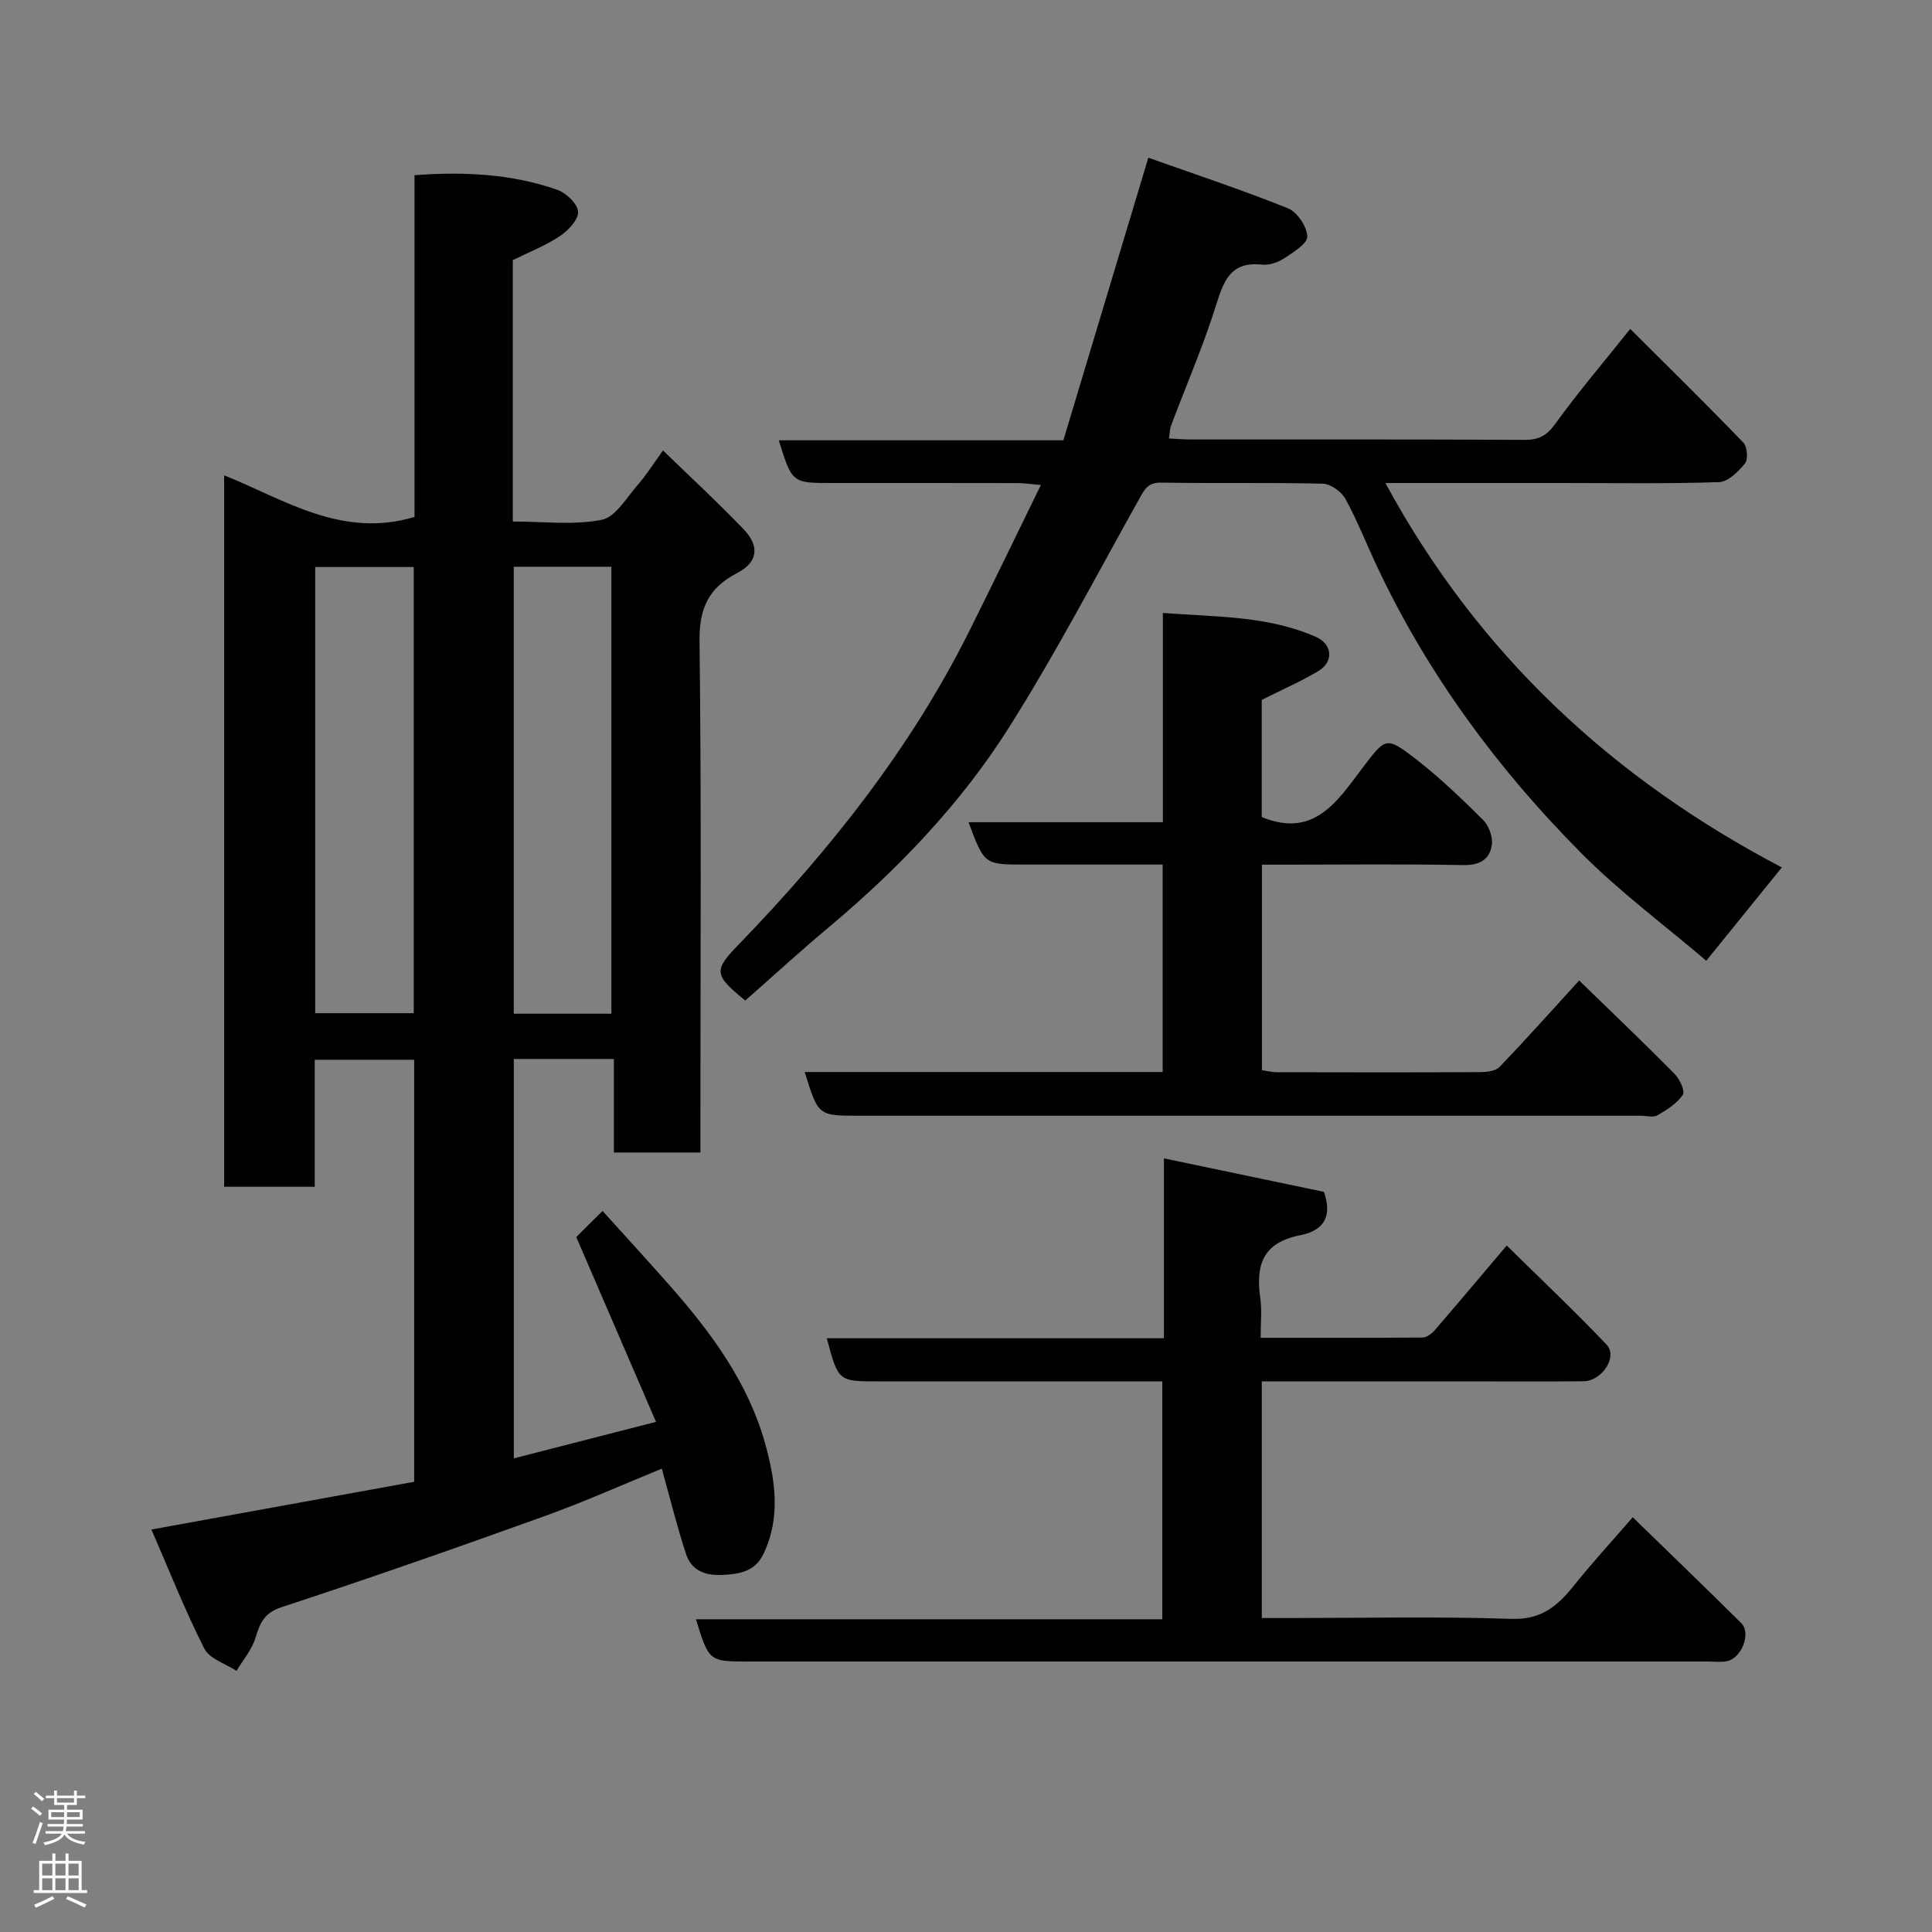 <svg enable-background="new 0 0 400 400" viewBox="0 0 400 400" xmlns="http://www.w3.org/2000/svg"><rect x="0" y="0" width="400" height="400" fill="#808080" stroke="none"/><g fill="#010103"><path d="m31.35 316.67c18.87-3.43 36.52-6.63 54.4-9.88 0-29.06 0-58.01 0-87.38-6.6 0-13.32 0-20.59 0v26.3c-6.48 0-12.41 0-18.75 0 0-48.92 0-97.95 0-147.3 12.49 5.01 24.3 13.13 39.41 8.62 0-22.98 0-46.7 0-70.76 10.41-.77 20.17-.26 29.57 3.03 1.84.64 4.22 2.93 4.29 4.55.07 1.67-2.07 3.9-3.8 5.06-2.92 1.95-6.28 3.25-9.71 4.95v54.11c6.24 0 12.5.8 18.38-.34 2.88-.56 5.17-4.61 7.51-7.27 1.71-1.94 3.08-4.17 5.21-7.1 5.68 5.52 11.37 10.76 16.7 16.33 3.36 3.51 2.94 6.82-1.34 9.04-5.96 3.1-7.88 7.32-7.8 14.15.41 33.32.18 66.65.18 99.98v5.85c-5.91 0-11.63 0-17.91 0 0-6.33 0-12.72 0-19.36-7.15 0-13.75 0-20.72 0v82.69c9.52-2.45 19.01-4.88 29.44-7.56-5.55-12.86-10.95-25.36-16.51-38.26 1.16-1.16 2.69-2.67 5.44-5.41 4.73 5.24 9.35 10.28 13.88 15.41 8.6 9.75 16.29 20.14 19.82 32.88 2.06 7.46 3.21 15.11-.33 22.62-1.77 3.76-4.9 4.27-8.58 4.45-3.62.18-6.38-.95-7.49-4.3-1.88-5.68-3.3-11.51-5.03-17.7-7.78 3.17-15.91 6.82-24.27 9.83-18.06 6.5-36.18 12.85-54.41 18.83-3.68 1.21-4.5 3.28-5.45 6.38-.74 2.45-2.58 4.56-3.92 6.83-2.29-1.51-5.6-2.5-6.67-4.62-4.02-7.93-7.29-16.23-10.95-24.65zm54.31-106.9c0-31.09 0-61.79 0-92.37-7.07 0-13.78 0-20.4 0v92.37zm40.92.11c0-30.84 0-61.65 0-92.54-6.86 0-13.57 0-20.21 0v92.54z"/><path d="m154.3 207.15c-6.55-5.33-6.56-6.23-1.36-11.61 18.79-19.42 35.49-40.41 47.65-64.7 4.95-9.89 9.74-19.87 14.91-30.43-2.03-.17-3.4-.39-4.78-.39-12.83-.03-25.67-.02-38.5-.02-8.23 0-8.23 0-10.98-8.84h58.92c5.73-19.07 11.46-38.13 17.59-58.51 9.33 3.32 19.23 6.6 28.9 10.47 1.92.77 3.93 3.78 4.01 5.82.06 1.47-2.88 3.29-4.76 4.53-1.3.85-3.13 1.48-4.63 1.32-6.61-.72-7.96 3.52-9.57 8.63-2.64 8.36-6.14 16.45-9.24 24.68-.28.73-.27 1.57-.44 2.68 1.69.08 3.14.21 4.59.21 23 .01 46-.05 69 .08 2.96.02 4.61-.84 6.4-3.33 4.78-6.63 10.11-12.87 15.51-19.64 7.84 7.81 15.73 15.56 23.41 23.52.82.85 1.04 3.47.36 4.32-1.36 1.7-3.5 3.81-5.39 3.88-10.82.36-21.66.18-32.49.18-11.98 0-23.97 0-36.58 0 19.22 35.5 47.14 61.28 82.08 79.59-5.45 6.73-10.46 12.92-15.64 19.32-8.67-7.39-17.99-14.3-26.06-22.45-17.17-17.33-31.56-36.81-42.02-58.99-2.23-4.72-4.13-9.61-6.63-14.18-.82-1.5-3.06-3.11-4.68-3.15-11.16-.27-22.33-.03-33.49-.22-2.77-.05-3.45 1.44-4.55 3.41-8.84 15.82-17.24 31.93-26.91 47.24-9.99 15.81-22.91 29.3-37.27 41.35-5.93 4.96-11.62 10.18-17.36 15.23z"/><path d="m338.04 314.13c7.81 7.6 15.19 14.7 22.46 21.91 2.12 2.1.07 7.35-3.02 7.9-1.29.23-2.66.06-3.99.06-66.15 0-132.3 0-198.44 0-8.27 0-8.27 0-10.96-8.75h96.55c0-16.55 0-32.6 0-49.25-2.11 0-4.22 0-6.32 0-17.49 0-34.99 0-52.48 0-8.29 0-8.29 0-10.66-8.93h69.8c0-12.2 0-23.93 0-37.24 11.86 2.48 22.89 4.79 33.12 6.93 2.35 6.69-1.97 8.4-4.95 8.99-7.89 1.57-9.17 6.36-8.21 13.13.35 2.43.06 4.96.06 8.1 11.35 0 22.45.03 33.53-.06.83-.01 1.84-.75 2.44-1.43 4.94-5.71 9.8-11.5 14.98-17.62 6.88 6.78 13.97 13.47 20.68 20.53 2.37 2.49-.95 7.55-4.81 7.58-8.33.08-16.66.02-24.99.02-13.78 0-27.56 0-41.59 0v49h5.26c15.5 0 31-.35 46.48.17 6.27.21 9.64-2.82 13.04-7.09 3.68-4.59 7.67-8.93 12.02-13.95z"/><path d="m326.95 203c6.72 6.54 13.32 12.82 19.73 19.3 1.07 1.08 2.24 3.61 1.73 4.37-1.21 1.79-3.29 3.11-5.25 4.24-.88.5-2.28.09-3.45.09-53.98 0-107.96 0-161.94 0-8.37 0-8.37 0-11.16-9.05h74.11c0-14.3 0-28.23 0-42.95-4.46 0-9.04 0-13.63 0-5 0-10 0-14.99 0-8.3 0-8.3 0-11.58-8.77h40.24c0-14.46 0-28.52 0-43.32 11.11.83 21.73.57 31.68 4.95 3.45 1.52 3.74 5.16.49 7.09-3.73 2.21-7.73 3.96-11.7 5.95v24.26c10.78 4.44 15.6-3.23 20.64-9.87 5.01-6.59 4.99-6.98 11.22-2.17 4.95 3.82 9.5 8.21 13.95 12.62 1.18 1.17 2.04 3.44 1.84 5.06-.38 3.13-2.49 4.37-5.95 4.31-12.16-.24-24.32-.09-36.49-.09-1.63 0-3.27 0-5.17 0v42.55c.93.13 2.02.42 3.11.42 14 .03 27.99.05 41.99-.02 1.39-.01 3.24-.19 4.08-1.06 5.5-5.72 10.77-11.63 16.5-17.91z"/></g><path d="m6.44 374.46.42-.45c.65.47 1.27.95 1.85 1.44l-.45.49c-.65-.56-1.25-1.06-1.82-1.48m.93 7.33-.63-.26c.55-1.36 1.05-2.8 1.52-4.33.19.1.38.19.59.27-.46 1.29-.95 2.73-1.48 4.32m-.38-10.38.44-.42c.43.34 1.01.82 1.74 1.44l-.49.49c-.53-.51-1.09-1.01-1.69-1.51m2.5.35h1.72v-1.04h.59v1.04h3.52v-1.04h.59v1.04h1.75v.53h-1.75v1.42h-2.03v.97h3.22v2.03h-3.24c0 .35-.01.66-.03.93h3.32v.53h-3.37c-.03.27-.08.58-.15.94h3.96v.53h-3.71c.67.92 1.93 1.48 3.79 1.68-.13.24-.23.44-.29.59-2.13-.38-3.48-1.08-4.04-2.12-.43.97-1.77 1.72-4.03 2.23-.09-.19-.2-.37-.33-.55 2.1-.42 3.37-1.03 3.81-1.83h-3.36v-.53h3.58c.08-.29.13-.61.16-.94h-3.33v-.53h3.39c.02-.27.04-.58.04-.93h-3.23v-2.03h3.25v-.97h-2.07v-1.42h-1.73zm1.12 3.44v1h2.65c.01-.3.02-.44.01-.4v-.25-.35zm1.19-2h3.52v-.91h-3.52zm4.71 2h-2.63v.59c0 .16-.01.28-.01.4h2.64z" fill="#fcfafa"/><path d="m13.56 383.74h.63v1.52h2.72v6.07h1.13v.6h-11.06v-.6h1.13v-6.07h2.73v-1.52h.63v1.52h2.1v-1.52zm-2.69 8.83.38.56c-1.24.63-2.53 1.25-3.85 1.85-.1-.21-.21-.42-.34-.63 1.36-.55 2.63-1.15 3.81-1.78m-2.13-4.27h2.1v-2.45h-2.1zm0 3.04h2.1v-2.46h-2.1zm2.72-3.04h2.1v-2.45h-2.1zm0 3.04h2.1v-2.46h-2.1zm6.07 3.6c-1.41-.71-2.7-1.3-3.86-1.78l.35-.56c1.45.62 2.75 1.19 3.88 1.72zm-1.25-9.09h-2.1v2.45h2.1zm-2.09 5.49h2.1v-2.46h-2.1z" fill="#fcfafa"/></svg>